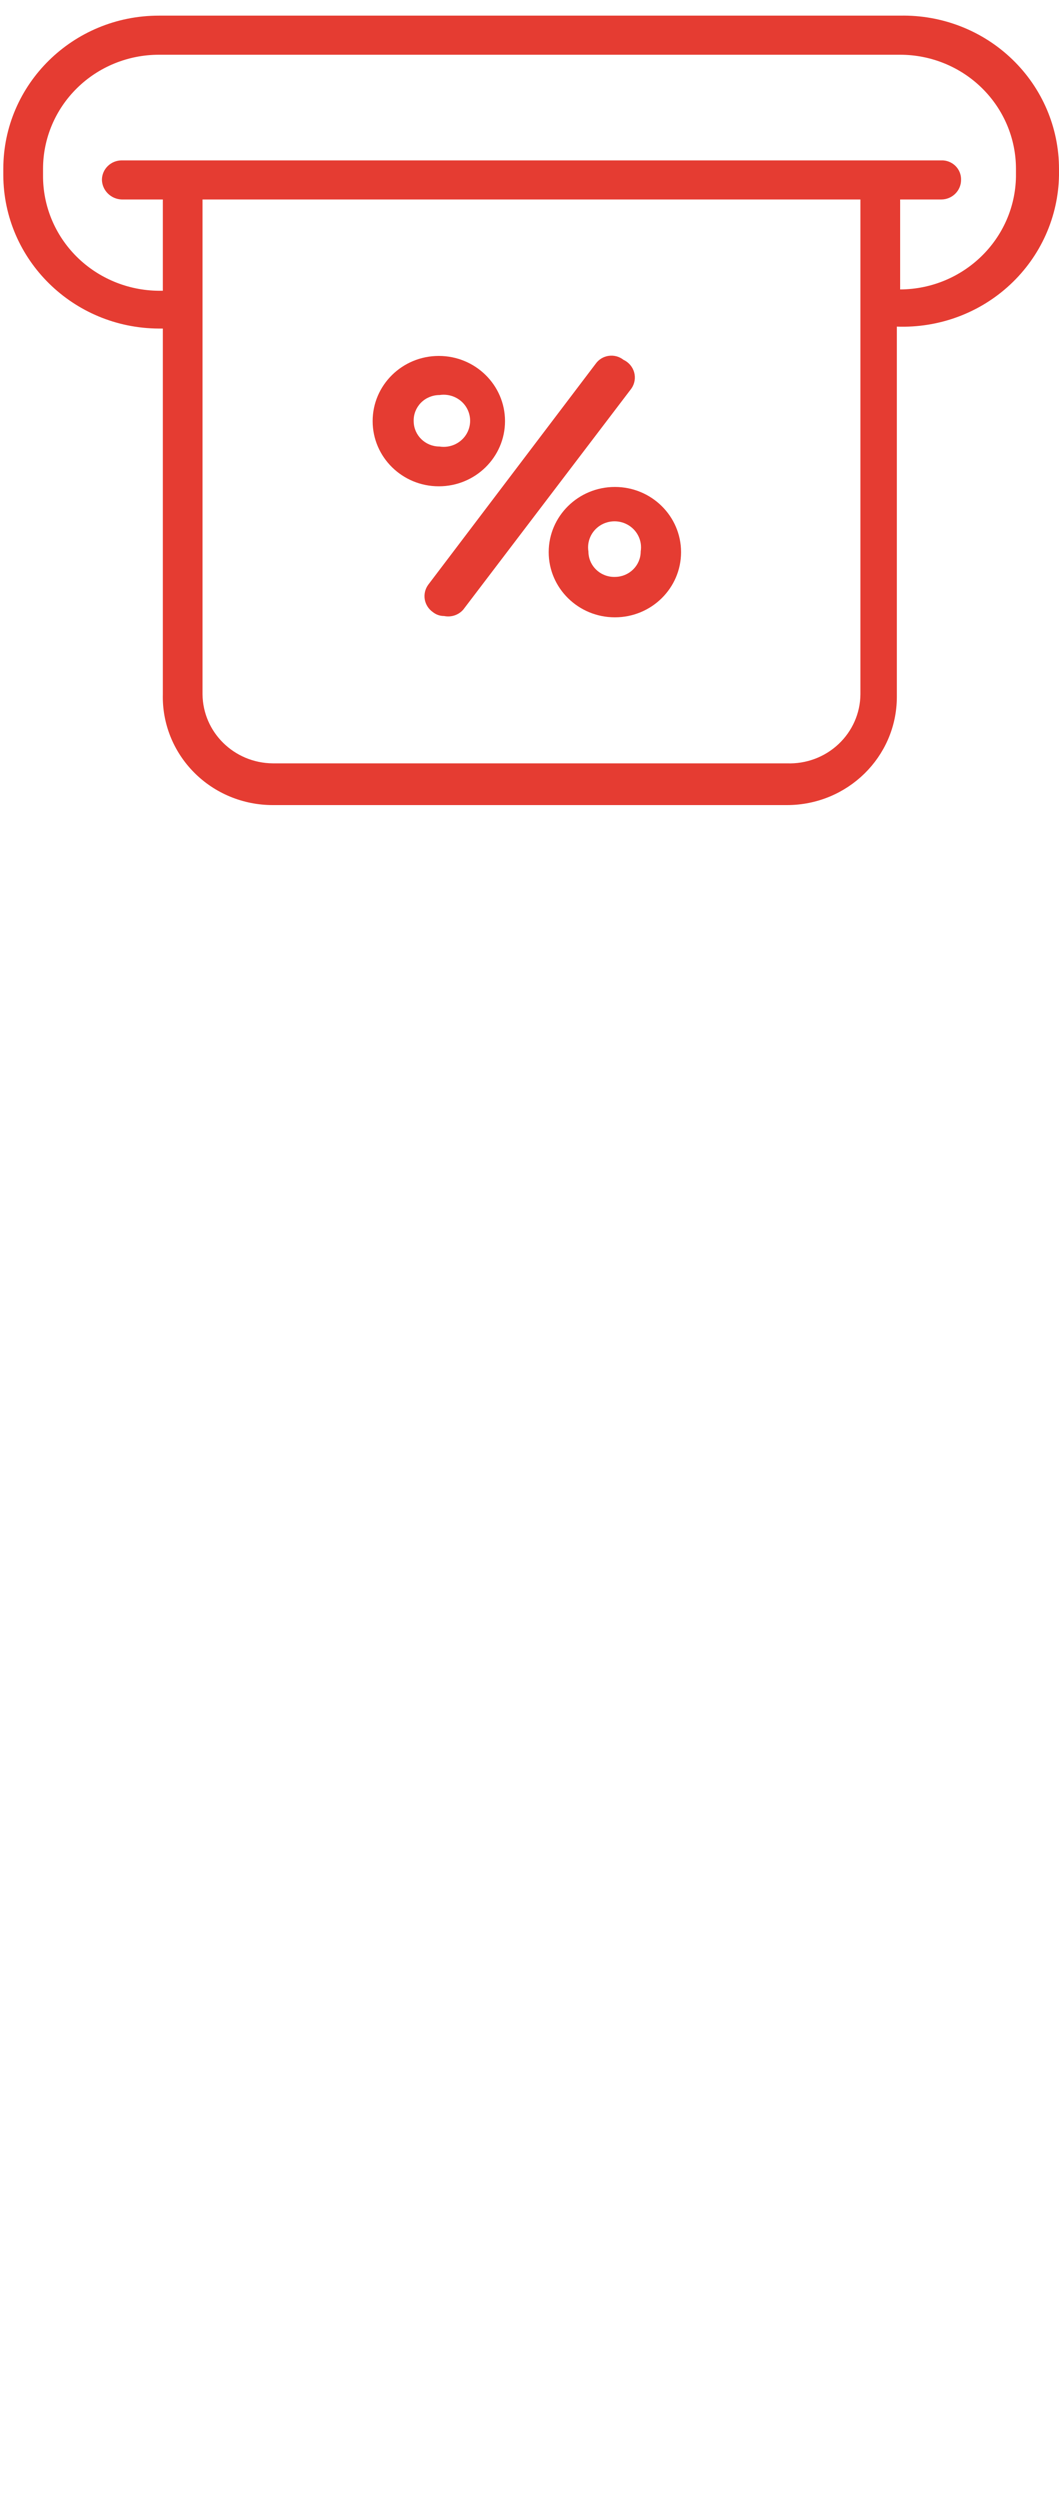 <?xml version="1.0" encoding="UTF-8"?>
<svg width="25px" height="59px" viewBox="0 0 25 59" version="1.1" xmlns="http://www.w3.org/2000/svg" xmlns:xlink="http://www.w3.org/1999/xlink">
    <title>8140879_billing_discount_coupon_offer_tag_icon (1)</title>
    <g id="final" stroke="none" stroke-width="1" fill="none" fill-rule="evenodd">
        <g id="summary_after_my_packages_ons" transform="translate(-32, -1475)" fill="#E53C32" fill-rule="nonzero">
            <g id="8140879_billing_discount_coupon_offer_tag_icon-(1)" transform="translate(32, 1515)">
                <path d="M14.516,-28.508 C13.653,-28.508 12.953,-27.819 12.953,-26.969 C12.953,-26.12 13.653,-25.431 14.516,-25.431 C15.379,-25.431 16.078,-26.12 16.078,-26.969 C16.078,-27.819 15.379,-28.508 14.516,-28.508 Z M14.516,-26.385 C14.351,-26.38 14.192,-26.442 14.075,-26.555 C13.957,-26.668 13.891,-26.823 13.891,-26.985 C13.852,-27.225 13.96,-27.465 14.167,-27.598 C14.374,-27.73 14.641,-27.73 14.848,-27.598 C15.056,-27.465 15.164,-27.225 15.125,-26.985 C15.125,-26.653 14.852,-26.385 14.516,-26.385 Z" id="Shape"></path>
                <path d="M11.922,-30.062 C11.922,-30.911 11.222,-31.6 10.359,-31.6 C9.496,-31.6 8.797,-30.911 8.797,-30.062 C8.797,-29.212 9.496,-28.523 10.359,-28.523 C11.222,-28.523 11.922,-29.212 11.922,-30.062 Z M9.766,-30.062 C9.761,-30.223 9.824,-30.38 9.938,-30.496 C10.053,-30.612 10.211,-30.677 10.375,-30.677 C10.619,-30.715 10.863,-30.609 10.998,-30.405 C11.132,-30.201 11.132,-29.938 10.998,-29.734 C10.863,-29.53 10.619,-29.423 10.375,-29.462 C10.038,-29.462 9.766,-29.73 9.766,-30.062 Z" id="Shape"></path>
                <path d="M14.719,-31.508 C14.621,-31.585 14.495,-31.62 14.37,-31.602 C14.246,-31.585 14.134,-31.517 14.062,-31.415 L10.109,-26.2 C10.036,-26.1 10.007,-25.976 10.027,-25.855 C10.048,-25.733 10.117,-25.625 10.219,-25.554 C10.294,-25.494 10.388,-25.461 10.484,-25.462 C10.653,-25.427 10.827,-25.486 10.938,-25.615 L14.906,-30.831 C14.983,-30.942 15.007,-31.082 14.971,-31.212 C14.935,-31.342 14.843,-31.45 14.719,-31.508 Z" id="Path"></path>
                <path d="M21.25,-39.631 L3.75,-39.631 C1.722,-39.631 0.078,-38.012 0.078,-36.015 L0.078,-35.862 C0.087,-33.868 1.726,-32.255 3.75,-32.246 C3.75,-32.246 3.75,-32.246 3.844,-32.246 L3.844,-23.615 C3.827,-22.927 4.093,-22.262 4.581,-21.77 C5.069,-21.277 5.739,-21 6.438,-21 L18.578,-21 C20.005,-21 21.163,-22.134 21.172,-23.538 L21.172,-32.292 C21.172,-32.292 21.172,-32.292 21.172,-32.292 C22.163,-32.255 23.128,-32.612 23.848,-33.284 C24.569,-33.956 24.984,-34.885 25,-35.862 L25,-36.015 C25,-36.988 24.603,-37.919 23.897,-38.599 C23.191,-39.28 22.237,-39.651 21.25,-39.631 Z M18.578,-21.985 L6.438,-21.985 C5.526,-21.993 4.79,-22.718 4.781,-23.615 L4.781,-35.292 L20.312,-35.292 L20.312,-23.615 C20.309,-23.171 20.122,-22.746 19.795,-22.439 C19.469,-22.132 19.03,-21.968 18.578,-21.985 L18.578,-21.985 Z M23.984,-35.831 C23.959,-34.359 22.745,-33.177 21.25,-33.169 L21.25,-33.169 L21.25,-35.292 L22.219,-35.292 C22.478,-35.292 22.688,-35.499 22.688,-35.754 C22.692,-35.878 22.644,-35.997 22.555,-36.085 C22.466,-36.172 22.344,-36.22 22.219,-36.215 L2.875,-36.215 C2.616,-36.215 2.406,-36.009 2.406,-35.754 C2.414,-35.502 2.62,-35.3 2.875,-35.292 L3.844,-35.292 L3.844,-33.138 L3.75,-33.138 C3.021,-33.143 2.323,-33.432 1.81,-33.942 C1.297,-34.453 1.011,-35.143 1.016,-35.862 L1.016,-36.015 C1.016,-36.729 1.304,-37.414 1.817,-37.919 C2.329,-38.424 3.025,-38.708 3.75,-38.708 L21.25,-38.708 C21.975,-38.708 22.671,-38.424 23.183,-37.919 C23.696,-37.414 23.984,-36.729 23.984,-36.015 L23.984,-35.831 Z" id="Shape"></path>
            </g>
        </g>
    </g>
</svg>